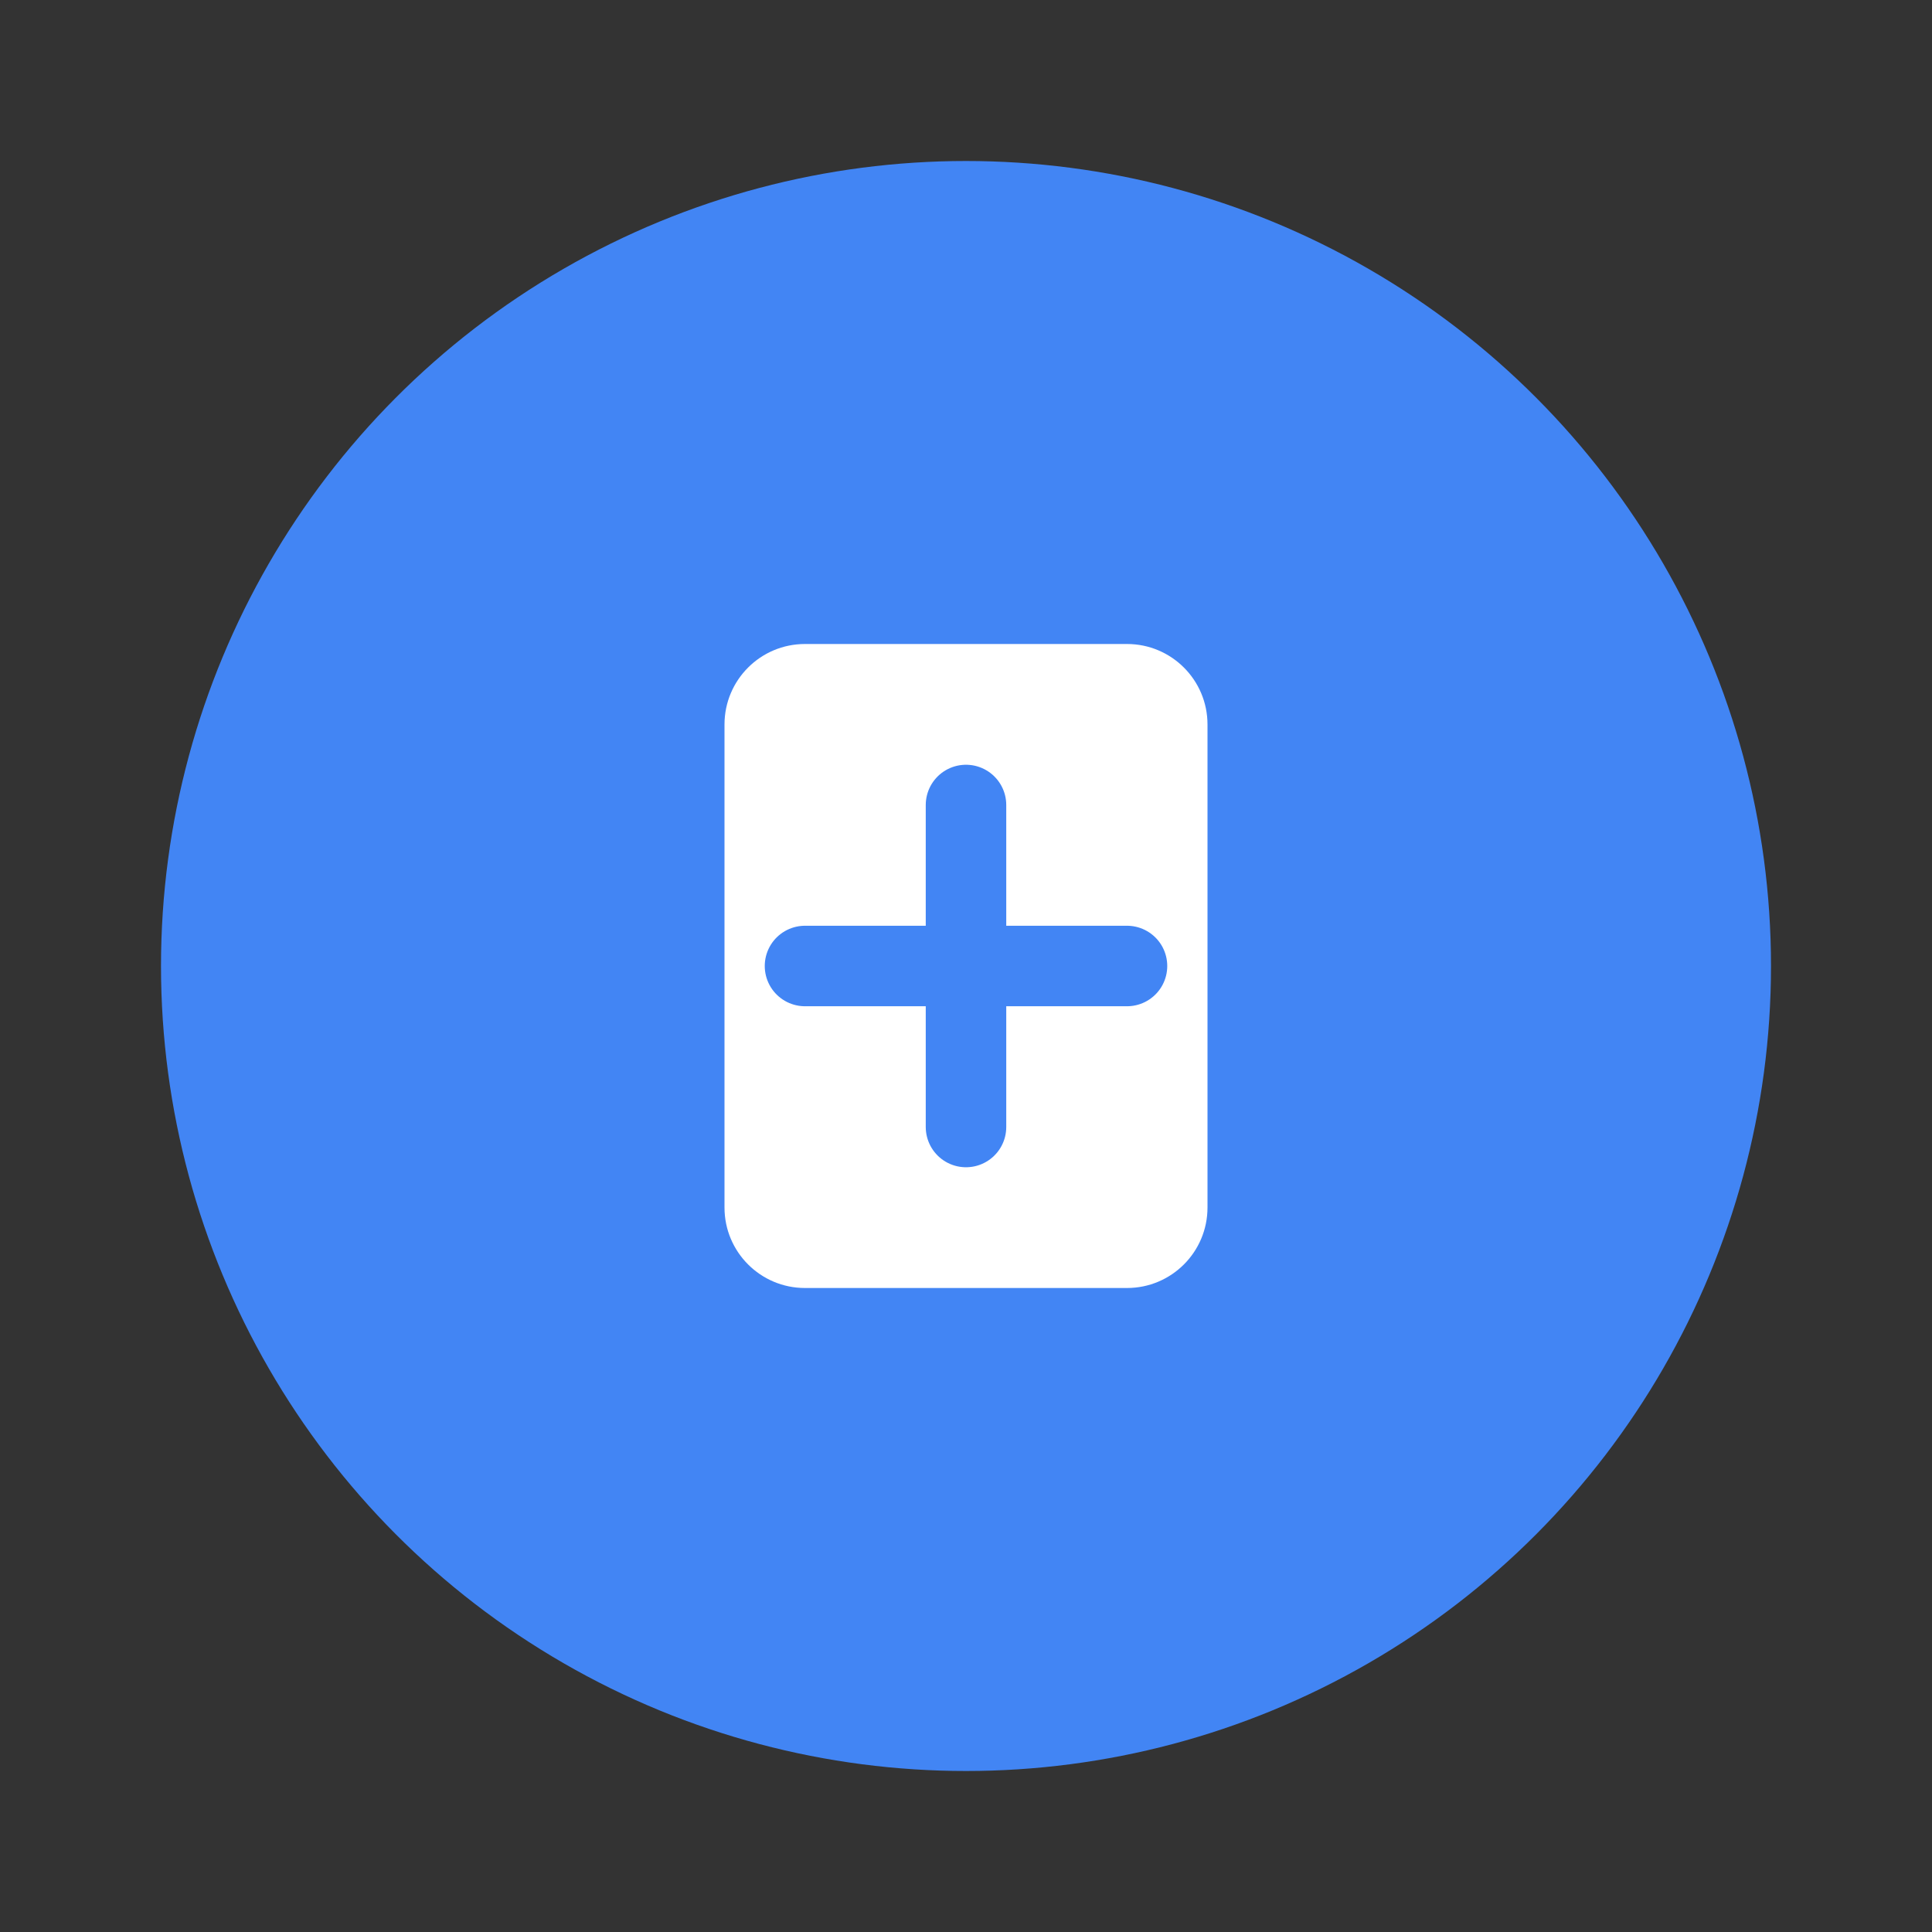 <svg width="48" height="48" viewBox="0 0 48 48" fill="none" xmlns="http://www.w3.org/2000/svg">
    <rect x="0" y="0" width="48" height="48" fill="#333333" stroke="none"/>
    <circle cx="24" cy="24" r="20" fill="#4285f4"/>
    <path d="M30 18C30 16.895 29.105 16 28 16H20C18.895 16 18 16.895 18 18V30C18 31.105 18.895 32 20 32H28C29.105 32 30 31.105 30 30V18Z" fill="white"/>
    <path d="M24 20V28M20 24H28" stroke="#4285f4" stroke-width="2" stroke-linecap="round"/>
</svg>